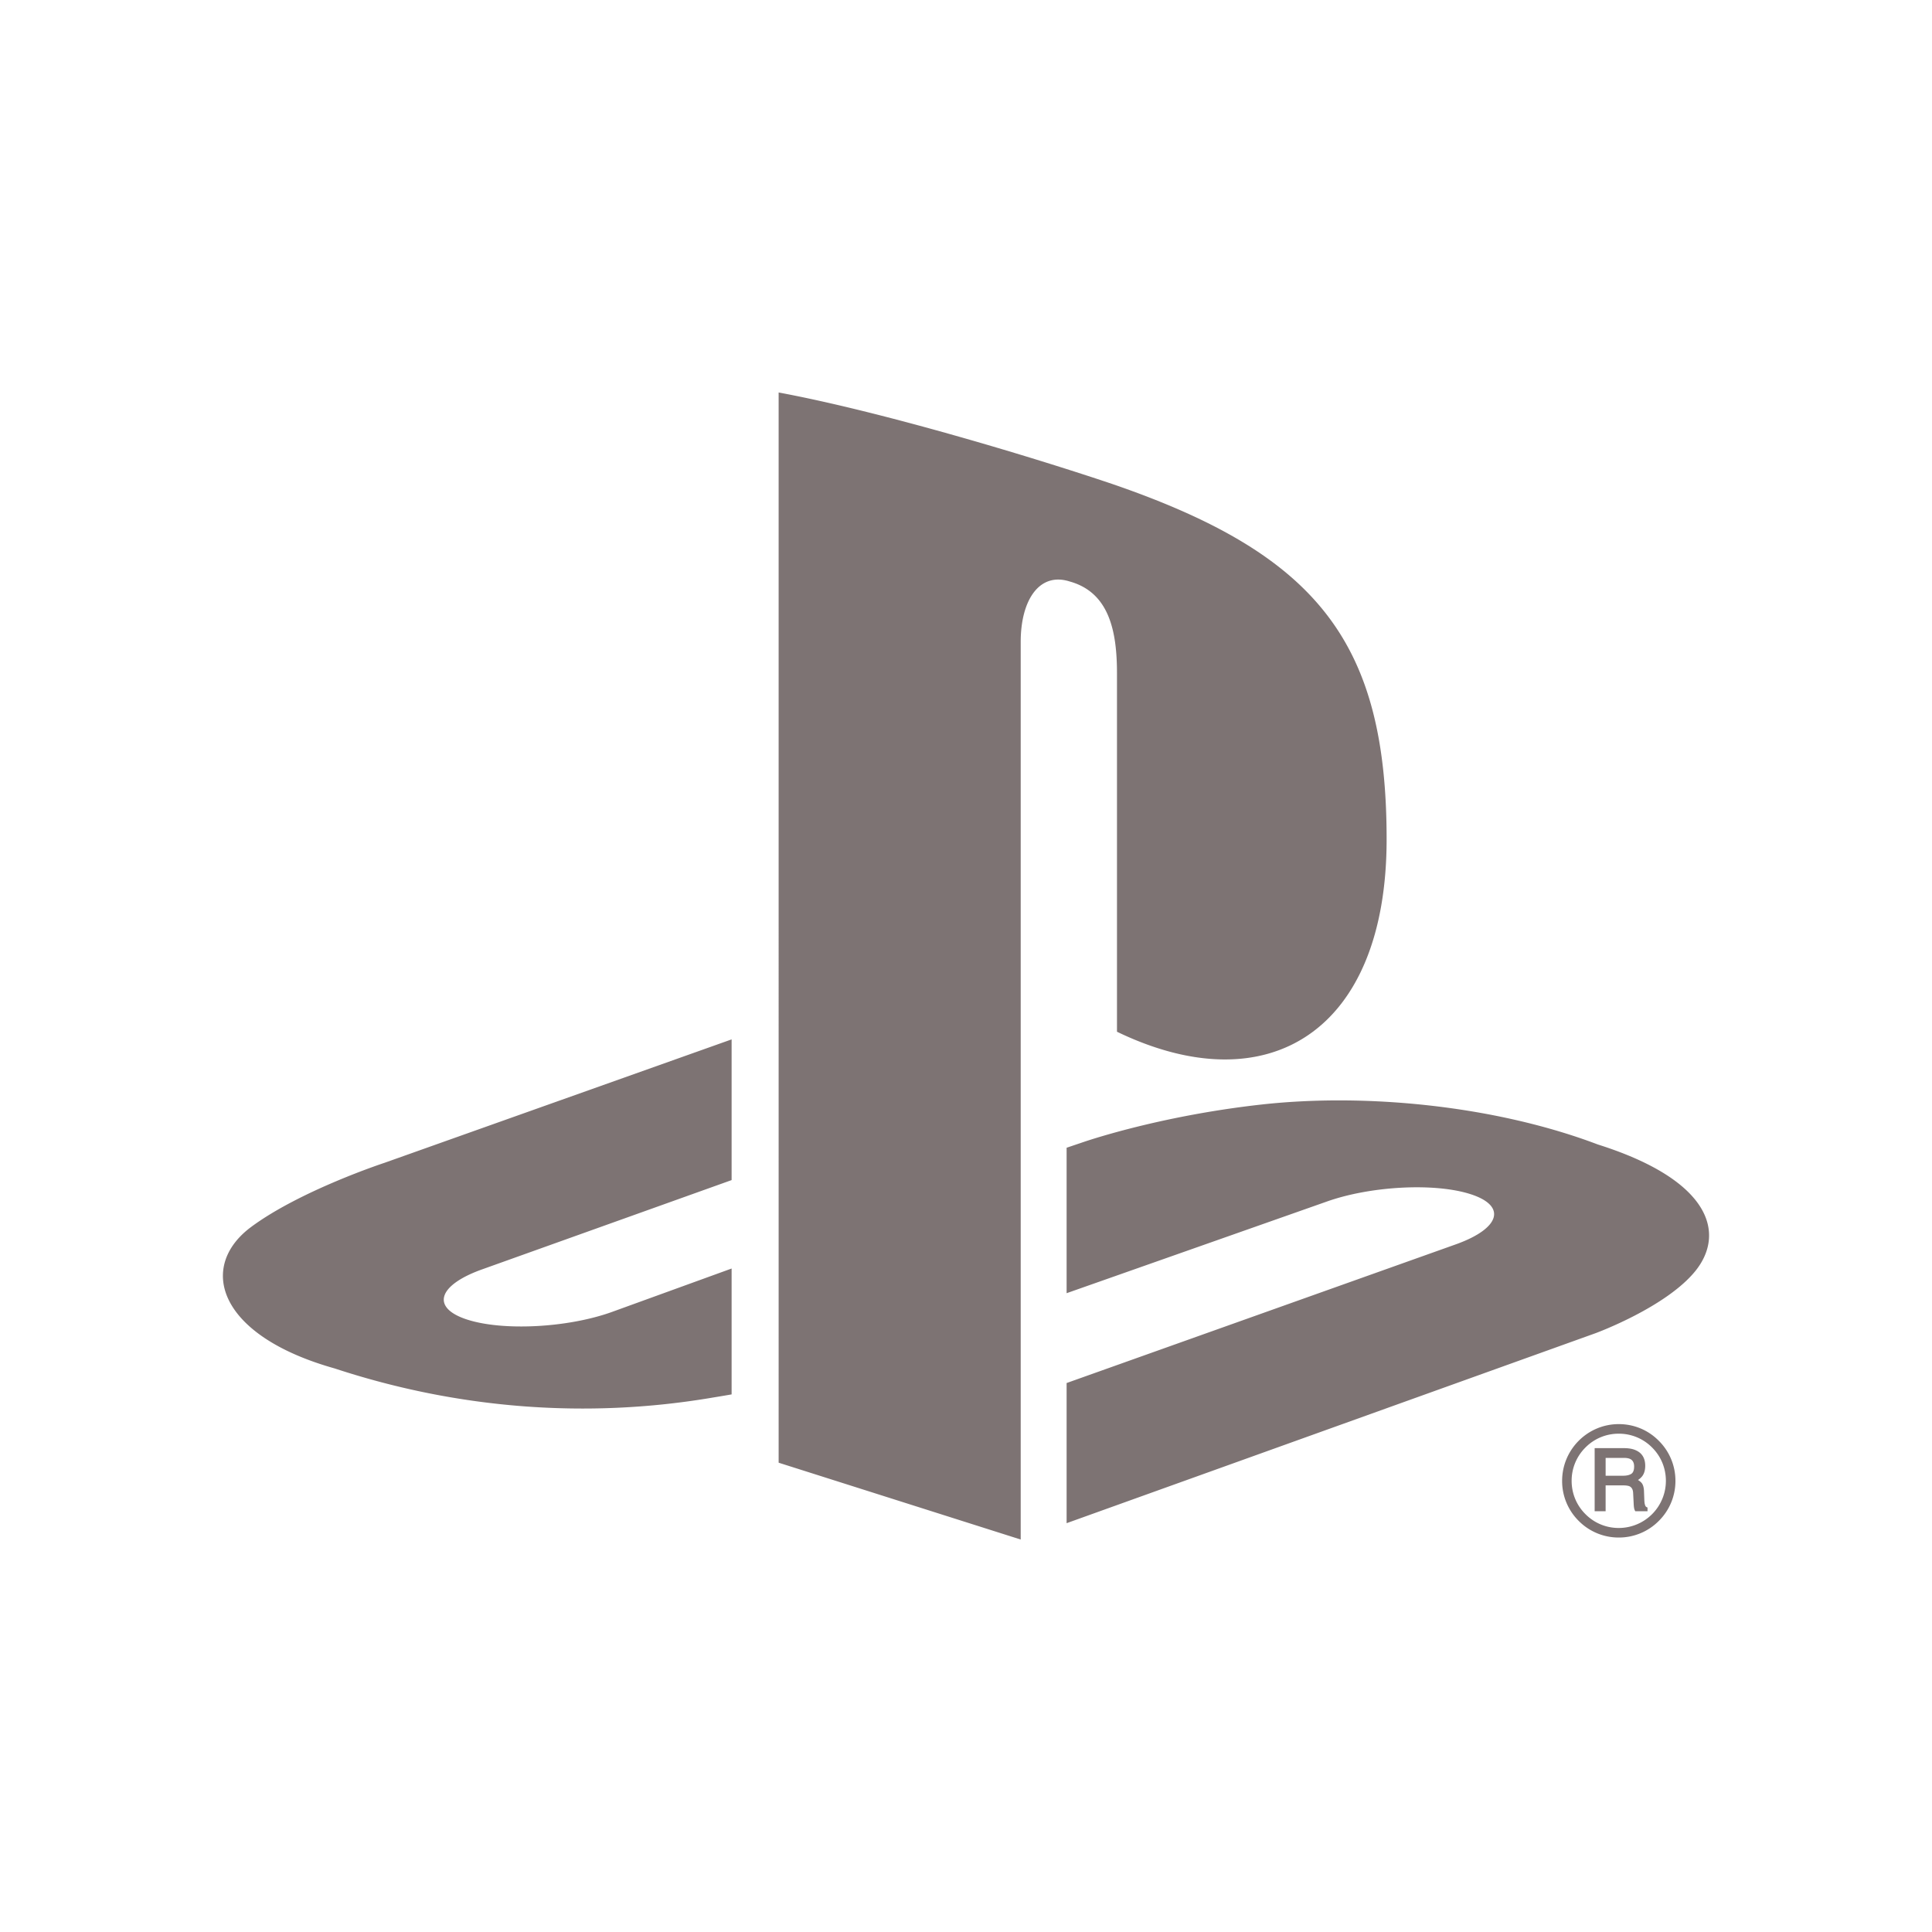 <svg xmlns="http://www.w3.org/2000/svg" height="200" width="200" preserveAspectRatio="xMidYMid"
  viewBox="-29.7 -38.205 257.4 229.228">
  <path
    d="M196.24 116.962c-3.869 4.88-13.344 8.36-13.344 8.36l-70.492 25.32V131.97l51.877-18.484c5.887-2.11 6.791-5.091 2.006-6.657-4.776-1.57-13.425-1.12-19.316.999l-34.567 12.174v-19.379l1.993-.674s9.988-3.535 24.034-5.091c14.045-1.547 31.242.211 44.743 5.329 15.215 4.808 16.928 11.895 13.065 16.775zm-77.125-31.796V37.413c0-5.608-1.035-10.77-6.297-12.232-4.03-1.291-6.53 2.45-6.53 8.054V152.82l-32.25-10.236V0c13.712 2.545 33.69 8.563 44.429 12.183 27.312 9.377 36.572 21.048 36.572 47.344 0 25.63-15.821 35.344-35.924 25.639zM14.862 130.018c-15.62-4.399-18.219-13.564-11.1-18.844 6.58-4.875 17.77-8.545 17.77-8.545l46.241-16.442v18.745L34.497 116.84c-5.878 2.109-6.782 5.095-2.005 6.66 4.78 1.565 13.433 1.12 19.32-.994l15.961-5.792v16.77c-1.012.18-2.14.36-3.184.535-15.966 2.609-32.97 1.52-49.727-4.002zm171.105 7.425c2.02 0 3.913.782 5.339 2.226a7.487 7.487 0 012.212 5.334 7.472 7.472 0 01-2.212 5.334 7.465 7.465 0 01-5.339 2.217 7.472 7.472 0 01-5.338-2.217 7.467 7.467 0 01-2.208-5.334c0-4.165 3.382-7.56 7.546-7.56zm-6.278 7.56c0 1.677.652 3.256 1.84 4.434a6.2 6.2 0 004.438 1.844 6.281 6.281 0 006.279-6.278c0-1.682-.648-3.26-1.84-4.444a6.195 6.195 0 00-4.439-1.839 6.195 6.195 0 00-4.439 1.84 6.227 6.227 0 00-1.839 4.443zm8.558-4.07c.828.364 1.246 1.066 1.246 2.064 0 .513-.108.944-.328 1.282-.158.243-.382.44-.634.611.198.117.373.257.503.419.18.233.284.607.297 1.115l.04 1.075c.014.288.032.508.077.643.045.198.13.324.239.364l.112.054v.49h-1.628l-.054-.094a1.477 1.477 0 01-.108-.328 5.105 5.105 0 01-.058-.657l-.068-1.336c-.018-.463-.175-.75-.472-.904-.185-.085-.49-.125-.904-.125h-2.29v3.444h-1.461v-8.405h3.904c.638 0 1.174.094 1.587.288zm-4.03 3.386h2.33c.468 0 .841-.085 1.107-.26.243-.176.36-.495.36-.959 0-.503-.167-.832-.518-1.007-.193-.094-.463-.148-.805-.148h-2.473v2.374z"
    fill="rgb(125, 115, 115)" fill-rule="evenodd" />
</svg>

